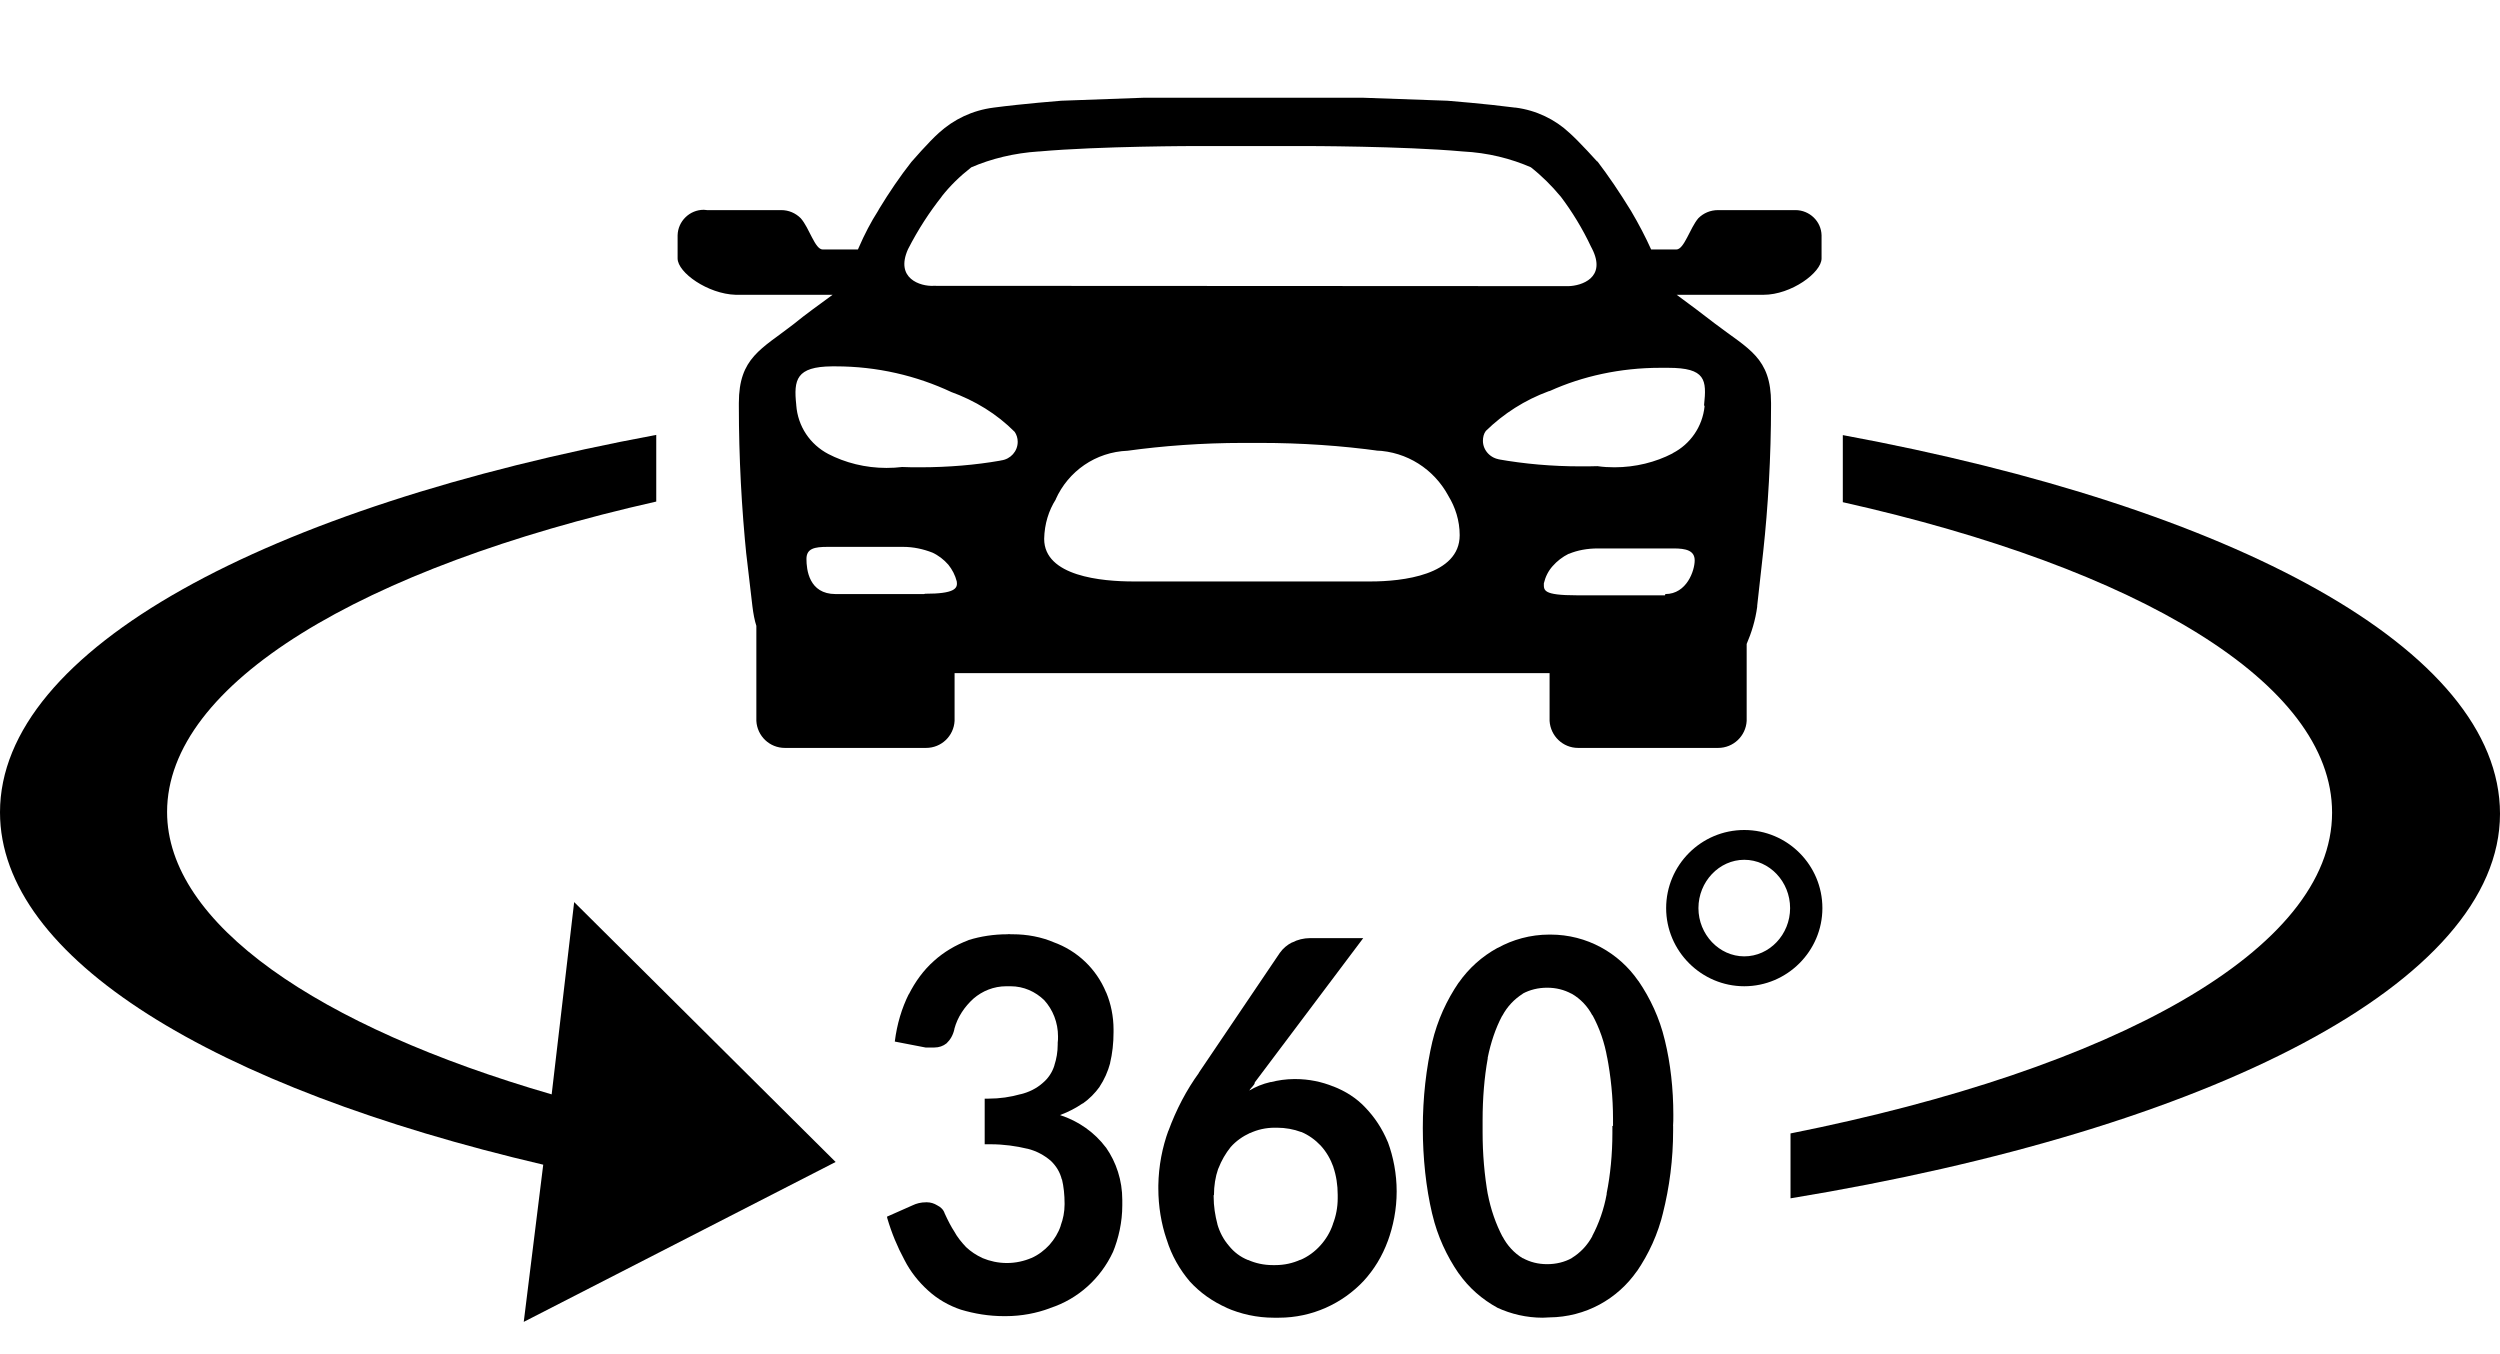 
<svg width="24px" height="13px" viewBox="0 0 24 13" version="1.1" xmlns="http://www.w3.org/2000/svg" xmlns:xlink="http://www.w3.org/1999/xlink">
    <g id="Page-1" stroke="none" stroke-width="1" fill="none" fill-rule="evenodd">
        <g id="three-sixty-exterior" transform="translate(0, 0.938)" fill="#000000" fill-rule="nonzero">
            <path d="M9.704,8.031 C9.71,8.031 9.715,8.031 9.721,8.031 C9.862,8.031 9.998,8.057 10.119,8.109 L10.111,8.106 C10.344,8.189 10.526,8.365 10.618,8.588 L10.621,8.593 C10.664,8.697 10.69,8.818 10.69,8.945 C10.69,8.951 10.69,8.957 10.69,8.963 L10.69,8.963 C10.69,8.965 10.69,8.968 10.69,8.971 C10.69,9.075 10.679,9.176 10.656,9.271 L10.659,9.263 C10.636,9.349 10.601,9.427 10.555,9.496 L10.558,9.493 C10.512,9.557 10.457,9.612 10.396,9.655 L10.393,9.655 C10.33,9.698 10.258,9.736 10.183,9.764 L10.177,9.767 C10.356,9.825 10.509,9.935 10.615,10.076 L10.618,10.079 C10.716,10.22 10.774,10.393 10.774,10.581 C10.774,10.589 10.774,10.598 10.774,10.607 L10.774,10.607 C10.774,10.615 10.774,10.624 10.774,10.633 C10.774,10.794 10.739,10.95 10.682,11.088 L10.685,11.08 C10.566,11.337 10.347,11.533 10.082,11.619 L10.076,11.622 C9.952,11.668 9.808,11.697 9.655,11.697 C9.652,11.697 9.646,11.697 9.643,11.697 L9.643,11.697 C9.64,11.697 9.64,11.697 9.638,11.697 C9.493,11.697 9.355,11.674 9.222,11.634 L9.231,11.637 C9.107,11.596 9,11.533 8.911,11.452 L8.911,11.452 C8.818,11.368 8.74,11.27 8.683,11.158 L8.68,11.152 C8.616,11.034 8.559,10.898 8.518,10.757 L8.515,10.742 L8.761,10.633 C8.798,10.615 8.841,10.604 8.89,10.604 C8.89,10.604 8.893,10.604 8.893,10.604 L8.893,10.604 C8.896,10.604 8.896,10.604 8.899,10.604 C8.934,10.604 8.968,10.615 8.997,10.633 L8.997,10.633 C9.032,10.65 9.058,10.676 9.069,10.711 L9.069,10.711 C9.101,10.78 9.13,10.838 9.164,10.889 L9.159,10.881 C9.19,10.939 9.231,10.988 9.274,11.034 L9.274,11.034 C9.32,11.077 9.372,11.112 9.43,11.138 L9.433,11.14 C9.502,11.169 9.583,11.187 9.666,11.187 C9.75,11.187 9.831,11.169 9.903,11.138 L9.9,11.14 C9.969,11.109 10.027,11.065 10.076,11.011 L10.076,11.011 C10.122,10.959 10.16,10.898 10.183,10.829 L10.183,10.826 C10.206,10.765 10.22,10.696 10.22,10.624 L10.22,10.624 C10.22,10.621 10.22,10.618 10.22,10.615 C10.22,10.535 10.212,10.454 10.194,10.379 L10.194,10.388 C10.177,10.315 10.139,10.255 10.088,10.206 L10.088,10.206 C10.024,10.151 9.949,10.111 9.865,10.09 L9.863,10.09 C9.756,10.064 9.635,10.047 9.511,10.047 C9.49,10.047 9.47,10.047 9.45,10.047 L9.453,10.047 L9.453,9.609 C9.464,9.609 9.476,9.609 9.488,9.609 C9.597,9.609 9.701,9.594 9.802,9.565 L9.793,9.568 C9.877,9.548 9.952,9.511 10.013,9.456 L10.013,9.456 C10.064,9.413 10.102,9.355 10.122,9.291 L10.122,9.289 C10.142,9.228 10.154,9.162 10.154,9.089 C10.154,9.084 10.154,9.078 10.154,9.072 L10.154,9.072 C10.157,9.055 10.157,9.032 10.157,9.012 C10.157,8.879 10.108,8.755 10.024,8.663 L10.024,8.663 C9.94,8.582 9.828,8.53 9.701,8.53 C9.692,8.53 9.687,8.53 9.678,8.53 L9.678,8.53 C9.672,8.53 9.666,8.53 9.661,8.53 C9.539,8.53 9.43,8.576 9.346,8.648 L9.346,8.648 C9.26,8.726 9.193,8.824 9.162,8.939 L9.162,8.942 C9.15,8.997 9.124,9.043 9.087,9.078 L9.087,9.078 C9.055,9.104 9.014,9.118 8.971,9.118 C8.968,9.118 8.965,9.118 8.963,9.118 L8.963,9.118 L8.885,9.118 L8.59,9.061 C8.611,8.893 8.657,8.74 8.726,8.602 L8.723,8.611 C8.787,8.484 8.867,8.374 8.968,8.285 L8.968,8.285 C9.061,8.201 9.173,8.135 9.294,8.089 L9.3,8.086 C9.413,8.051 9.539,8.031 9.672,8.031 C9.687,8.028 9.695,8.031 9.704,8.031 L9.704,8.031 L9.704,8.031 L9.704,8.031 Z" id="Path"></path>
            <path d="M12.436,9.421 C12.565,9.421 12.689,9.447 12.802,9.493 L12.796,9.49 C12.917,9.537 13.021,9.603 13.105,9.692 L13.105,9.692 C13.197,9.787 13.269,9.897 13.321,10.021 L13.324,10.027 C13.376,10.168 13.408,10.33 13.408,10.5 C13.408,10.67 13.376,10.832 13.321,10.982 L13.324,10.973 C13.269,11.123 13.191,11.25 13.09,11.36 L13.09,11.36 C12.886,11.576 12.597,11.712 12.277,11.712 C12.274,11.712 12.271,11.712 12.271,11.712 L12.271,11.712 C12.26,11.712 12.242,11.712 12.228,11.712 C12.066,11.712 11.911,11.677 11.772,11.616 L11.781,11.619 C11.639,11.556 11.521,11.472 11.423,11.365 L11.423,11.365 C11.325,11.25 11.247,11.114 11.201,10.964 L11.198,10.956 C11.149,10.812 11.12,10.644 11.12,10.471 C11.12,10.462 11.12,10.451 11.12,10.442 L11.12,10.442 C11.123,10.255 11.158,10.076 11.218,9.912 L11.215,9.923 C11.293,9.71 11.391,9.525 11.512,9.358 L11.507,9.363 L12.286,8.21 C12.317,8.166 12.358,8.132 12.404,8.109 L12.407,8.109 C12.456,8.083 12.516,8.068 12.577,8.068 C12.58,8.068 12.583,8.068 12.586,8.068 L12.586,8.068 L13.087,8.068 L12.046,9.453 C12.046,9.479 12.009,9.502 11.994,9.531 C12.052,9.496 12.121,9.467 12.196,9.45 L12.202,9.45 C12.268,9.433 12.346,9.421 12.424,9.421 C12.427,9.421 12.43,9.421 12.436,9.421 L12.436,9.421 L12.436,9.421 L12.436,9.421 Z M11.651,10.54 C11.651,10.543 11.651,10.546 11.651,10.549 C11.651,10.641 11.665,10.731 11.688,10.817 L11.686,10.812 C11.709,10.892 11.746,10.962 11.798,11.022 L11.798,11.022 C11.847,11.083 11.908,11.129 11.98,11.158 L11.983,11.158 C12.052,11.189 12.133,11.207 12.219,11.207 C12.225,11.207 12.228,11.207 12.234,11.207 L12.234,11.207 C12.237,11.207 12.239,11.207 12.242,11.207 C12.329,11.207 12.41,11.189 12.485,11.155 L12.482,11.158 C12.557,11.126 12.623,11.077 12.675,11.019 L12.675,11.019 C12.727,10.962 12.77,10.892 12.796,10.814 L12.796,10.812 C12.825,10.739 12.842,10.653 12.842,10.566 C12.842,10.561 12.842,10.555 12.842,10.549 L12.842,10.549 C12.842,10.543 12.842,10.537 12.842,10.532 C12.842,10.439 12.828,10.347 12.799,10.263 L12.802,10.269 C12.773,10.188 12.733,10.119 12.678,10.059 L12.678,10.059 C12.626,10.004 12.562,9.958 12.493,9.929 L12.49,9.929 C12.421,9.903 12.34,9.888 12.26,9.888 C12.254,9.888 12.248,9.888 12.245,9.888 L12.245,9.888 C12.242,9.888 12.239,9.888 12.237,9.888 C12.153,9.888 12.072,9.906 12,9.94 L12.003,9.937 C11.928,9.972 11.867,10.015 11.815,10.073 L11.815,10.073 C11.766,10.134 11.726,10.203 11.697,10.278 L11.694,10.284 C11.668,10.359 11.654,10.445 11.654,10.535 C11.651,10.532 11.651,10.537 11.651,10.54 L11.651,10.54 L11.651,10.54 L11.651,10.54 Z" id="Shape"></path>
            <path d="M16.062,9.871 C16.062,9.886 16.062,9.9 16.062,9.917 C16.062,10.191 16.027,10.46 15.963,10.713 L15.969,10.69 C15.917,10.91 15.828,11.1 15.712,11.27 L15.715,11.264 C15.528,11.533 15.222,11.706 14.873,11.709 L14.873,11.709 C14.853,11.709 14.833,11.712 14.81,11.712 C14.654,11.712 14.507,11.677 14.374,11.616 L14.38,11.619 C14.227,11.536 14.1,11.423 14.005,11.288 L14.002,11.285 C13.889,11.12 13.8,10.93 13.751,10.722 L13.748,10.711 C13.69,10.465 13.659,10.18 13.659,9.891 C13.659,9.603 13.69,9.317 13.754,9.046 L13.748,9.072 C13.8,8.853 13.889,8.663 14.005,8.492 L14.002,8.498 C14.1,8.357 14.227,8.244 14.374,8.163 L14.38,8.161 C14.521,8.083 14.691,8.034 14.873,8.034 L14.873,8.034 C14.876,8.034 14.882,8.034 14.885,8.034 C15.234,8.034 15.542,8.21 15.727,8.478 L15.73,8.481 C15.842,8.645 15.932,8.836 15.981,9.043 L15.984,9.055 C16.036,9.268 16.064,9.513 16.064,9.764 C16.064,9.802 16.064,9.842 16.061,9.88 L16.061,9.871 L16.062,9.871 Z M15.485,9.871 C15.485,9.851 15.485,9.828 15.485,9.802 C15.485,9.597 15.464,9.395 15.427,9.202 L15.43,9.222 C15.404,9.069 15.355,8.931 15.286,8.804 L15.288,8.812 C15.242,8.723 15.173,8.651 15.089,8.602 L15.087,8.602 C15.017,8.564 14.939,8.544 14.853,8.544 C14.766,8.544 14.686,8.564 14.616,8.602 L14.619,8.602 C14.536,8.654 14.469,8.726 14.423,8.812 L14.42,8.815 C14.357,8.934 14.311,9.072 14.282,9.216 L14.282,9.225 C14.25,9.401 14.233,9.606 14.233,9.813 C14.233,9.834 14.233,9.857 14.233,9.877 L14.233,9.874 C14.233,9.891 14.233,9.912 14.233,9.932 C14.233,10.139 14.25,10.341 14.285,10.54 L14.282,10.52 C14.311,10.673 14.36,10.812 14.426,10.938 L14.423,10.93 C14.469,11.019 14.536,11.091 14.616,11.14 L14.619,11.14 C14.688,11.178 14.766,11.198 14.853,11.198 C14.939,11.198 15.02,11.178 15.089,11.14 L15.087,11.14 C15.173,11.088 15.239,11.016 15.286,10.93 L15.286,10.927 C15.349,10.809 15.398,10.67 15.424,10.526 L15.424,10.517 C15.459,10.344 15.479,10.142 15.479,9.94 C15.479,9.917 15.479,9.894 15.479,9.871 L15.485,9.871 L15.485,9.871 Z" id="Shape"></path>
            <path d="M16.745,8.53 C16.334,8.53 15.995,8.193 15.995,7.78 C15.995,7.367 16.331,7.03 16.745,7.03 C17.16,7.03 17.495,7.367 17.495,7.78 C17.495,8.193 17.156,8.53 16.745,8.53 Z M16.745,7.316 C16.504,7.316 16.305,7.526 16.305,7.78 C16.305,8.033 16.504,8.243 16.745,8.243 C16.987,8.243 17.185,8.033 17.185,7.78 C17.185,7.526 16.987,7.316 16.745,7.316 Z" id="Shape"></path>
            <path d="M17.691,3.239 L17.691,3.883 C20.518,4.517 22.388,5.613 22.388,6.863 C22.388,8.181 20.296,9.323 17.189,9.943 L17.189,10.566 C21.219,9.903 24,8.495 24,6.874 C24,5.293 21.436,3.932 17.691,3.239 L17.691,3.239 L17.691,3.239 Z" id="Path"></path>
            <path d="M8.022,10.217 L5.512,7.722 L5.296,9.568 C3.049,8.916 1.604,7.927 1.604,6.857 C1.604,5.625 3.476,4.514 6.3,3.877 L6.3,3.237 C2.564,3.932 0,5.293 0,6.86 C0,8.262 2.051,9.502 5.215,10.243 L5.028,11.752 L8.022,10.217 L8.022,10.217 Z" id="Path"></path>
            <path d="M17.215,1.079 L16.514,1.079 C16.509,1.079 16.5,1.079 16.494,1.079 C16.419,1.079 16.353,1.108 16.304,1.157 L16.304,1.157 C16.223,1.252 16.168,1.457 16.093,1.457 L15.851,1.457 C15.799,1.341 15.733,1.214 15.658,1.087 C15.545,0.903 15.441,0.75 15.329,0.603 L15.337,0.617 C15.337,0.617 15.164,0.424 15.066,0.337 C14.928,0.208 14.749,0.121 14.55,0.095 L14.544,0.095 C14.262,0.058 13.895,0.029 13.895,0.029 L13.076,0 L10.987,0 L10.188,0.029 C10.188,0.029 9.819,0.058 9.539,0.095 C9.335,0.121 9.156,0.208 9.014,0.337 L9.014,0.337 C8.916,0.424 8.749,0.617 8.749,0.617 C8.642,0.753 8.536,0.909 8.44,1.067 L8.429,1.087 C8.362,1.191 8.299,1.312 8.244,1.439 L8.236,1.457 L7.898,1.457 C7.823,1.457 7.771,1.252 7.687,1.157 C7.638,1.108 7.572,1.079 7.5,1.079 C7.494,1.079 7.491,1.079 7.488,1.079 L7.488,1.079 L6.787,1.079 C6.779,1.079 6.767,1.076 6.756,1.076 C6.62,1.076 6.508,1.186 6.505,1.321 L6.505,1.543 C6.505,1.679 6.796,1.884 7.062,1.892 L7.993,1.892 C7.887,1.97 7.722,2.088 7.621,2.172 C7.31,2.414 7.093,2.495 7.093,2.931 C7.093,2.939 7.093,2.948 7.093,2.96 C7.093,3.453 7.119,3.94 7.168,4.419 L7.162,4.359 L7.223,4.881 C7.232,4.953 7.243,5.016 7.263,5.077 L7.261,5.068 L7.261,5.983 C7.269,6.127 7.387,6.242 7.535,6.242 C7.54,6.242 7.546,6.242 7.552,6.242 L7.552,6.242 L8.873,6.242 C8.879,6.242 8.885,6.242 8.89,6.242 C9.038,6.242 9.156,6.127 9.164,5.983 L9.164,5.983 L9.164,5.524 L14.876,5.524 L14.876,5.983 C14.885,6.127 15.003,6.242 15.15,6.242 C15.156,6.242 15.162,6.242 15.167,6.242 L15.167,6.242 L16.477,6.242 C16.483,6.242 16.488,6.242 16.494,6.242 C16.641,6.242 16.76,6.127 16.768,5.983 L16.768,5.983 L16.768,5.244 C16.814,5.137 16.852,5.016 16.869,4.887 L16.869,4.878 L16.927,4.356 C16.973,3.935 17.002,3.45 17.002,2.957 C17.002,2.948 17.002,2.937 17.002,2.928 L17.002,2.931 C17.002,2.495 16.786,2.414 16.468,2.172 C16.364,2.091 16.203,1.97 16.096,1.892 L16.93,1.892 C17.195,1.892 17.487,1.679 17.487,1.543 L17.487,1.321 C17.484,1.186 17.371,1.079 17.236,1.079 C17.224,1.079 17.218,1.079 17.215,1.079 L17.215,1.079 L17.215,1.079 L17.215,1.079 Z M8.717,1.454 C8.815,1.263 8.922,1.099 9.043,0.946 L9.037,0.952 C9.121,0.845 9.216,0.753 9.32,0.672 L9.323,0.669 C9.513,0.586 9.738,0.531 9.972,0.516 L9.978,0.516 C10.558,0.464 11.492,0.464 11.492,0.464 L12.525,0.464 C12.525,0.464 13.465,0.464 14.042,0.516 C14.282,0.528 14.504,0.583 14.706,0.672 L14.694,0.666 C14.801,0.75 14.896,0.845 14.98,0.946 L14.983,0.949 C15.092,1.093 15.193,1.258 15.274,1.431 L15.283,1.448 C15.427,1.731 15.179,1.806 15.058,1.809 L8.96,1.806 C8.838,1.812 8.59,1.737 8.717,1.454 L8.717,1.454 L8.717,1.454 Z M8.87,4.765 C8.538,4.765 8.279,4.765 8.022,4.765 C7.765,4.765 7.742,4.529 7.742,4.428 C7.742,4.327 7.82,4.312 7.944,4.312 L8.671,4.312 C8.769,4.312 8.864,4.333 8.951,4.367 L8.945,4.364 C9.009,4.393 9.061,4.434 9.104,4.483 L9.104,4.483 C9.141,4.529 9.17,4.584 9.185,4.644 L9.185,4.647 C9.196,4.713 9.159,4.762 8.882,4.762 L8.87,4.765 L8.87,4.765 Z M9.597,3.485 C9.369,3.525 9.104,3.548 8.836,3.548 C8.775,3.548 8.714,3.548 8.654,3.545 L8.662,3.545 C8.616,3.551 8.562,3.554 8.51,3.554 C8.308,3.554 8.114,3.505 7.947,3.418 L7.953,3.421 C7.777,3.329 7.659,3.156 7.644,2.951 L7.644,2.948 C7.618,2.706 7.644,2.582 7.987,2.579 C7.999,2.579 8.011,2.579 8.022,2.579 C8.42,2.579 8.798,2.668 9.136,2.827 L9.121,2.821 C9.363,2.908 9.571,3.037 9.741,3.208 L9.741,3.208 C9.759,3.234 9.77,3.268 9.77,3.303 C9.77,3.395 9.701,3.47 9.611,3.482 L9.611,3.482 L9.597,3.485 L9.597,3.485 Z M13.157,4.644 L10.881,4.644 C10.578,4.644 10.024,4.595 10.024,4.235 C10.027,4.093 10.067,3.963 10.137,3.854 L10.134,3.857 C10.255,3.586 10.517,3.401 10.826,3.389 L10.826,3.389 C11.158,3.343 11.541,3.314 11.931,3.314 C11.96,3.314 11.988,3.314 12.02,3.314 L12.014,3.314 C12.04,3.314 12.069,3.314 12.101,3.314 C12.49,3.314 12.877,3.34 13.252,3.392 L13.209,3.387 C13.509,3.398 13.765,3.568 13.901,3.816 L13.904,3.822 C13.97,3.929 14.013,4.059 14.013,4.2 L14.013,4.2 C14.013,4.584 13.46,4.644 13.157,4.644 L13.157,4.644 L13.157,4.644 Z M15.984,4.777 C15.724,4.777 15.47,4.777 15.138,4.777 C14.807,4.777 14.821,4.728 14.821,4.662 C14.836,4.598 14.864,4.543 14.905,4.497 L14.905,4.497 C14.948,4.448 15,4.408 15.058,4.379 L15.061,4.379 C15.144,4.344 15.239,4.327 15.34,4.327 L16.067,4.327 C16.186,4.327 16.269,4.347 16.269,4.442 C16.269,4.538 16.194,4.765 15.987,4.765 L15.984,4.777 L15.984,4.777 Z M16.364,2.962 C16.344,3.159 16.226,3.326 16.059,3.412 L16.056,3.415 C15.894,3.499 15.701,3.548 15.499,3.548 C15.444,3.548 15.389,3.545 15.335,3.537 L15.34,3.537 C15.288,3.539 15.231,3.539 15.17,3.539 C14.899,3.539 14.637,3.516 14.377,3.47 L14.403,3.473 C14.311,3.464 14.236,3.387 14.236,3.294 C14.236,3.26 14.244,3.225 14.264,3.199 L14.264,3.199 C14.435,3.032 14.639,2.902 14.867,2.818 L14.879,2.815 C15.19,2.674 15.554,2.593 15.937,2.593 C15.963,2.593 15.992,2.593 16.018,2.593 L16.015,2.593 C16.376,2.593 16.385,2.709 16.359,2.951 L16.364,2.963 L16.364,2.962 Z" id="Shape"></path>
        </g>
    </g>
</svg>
